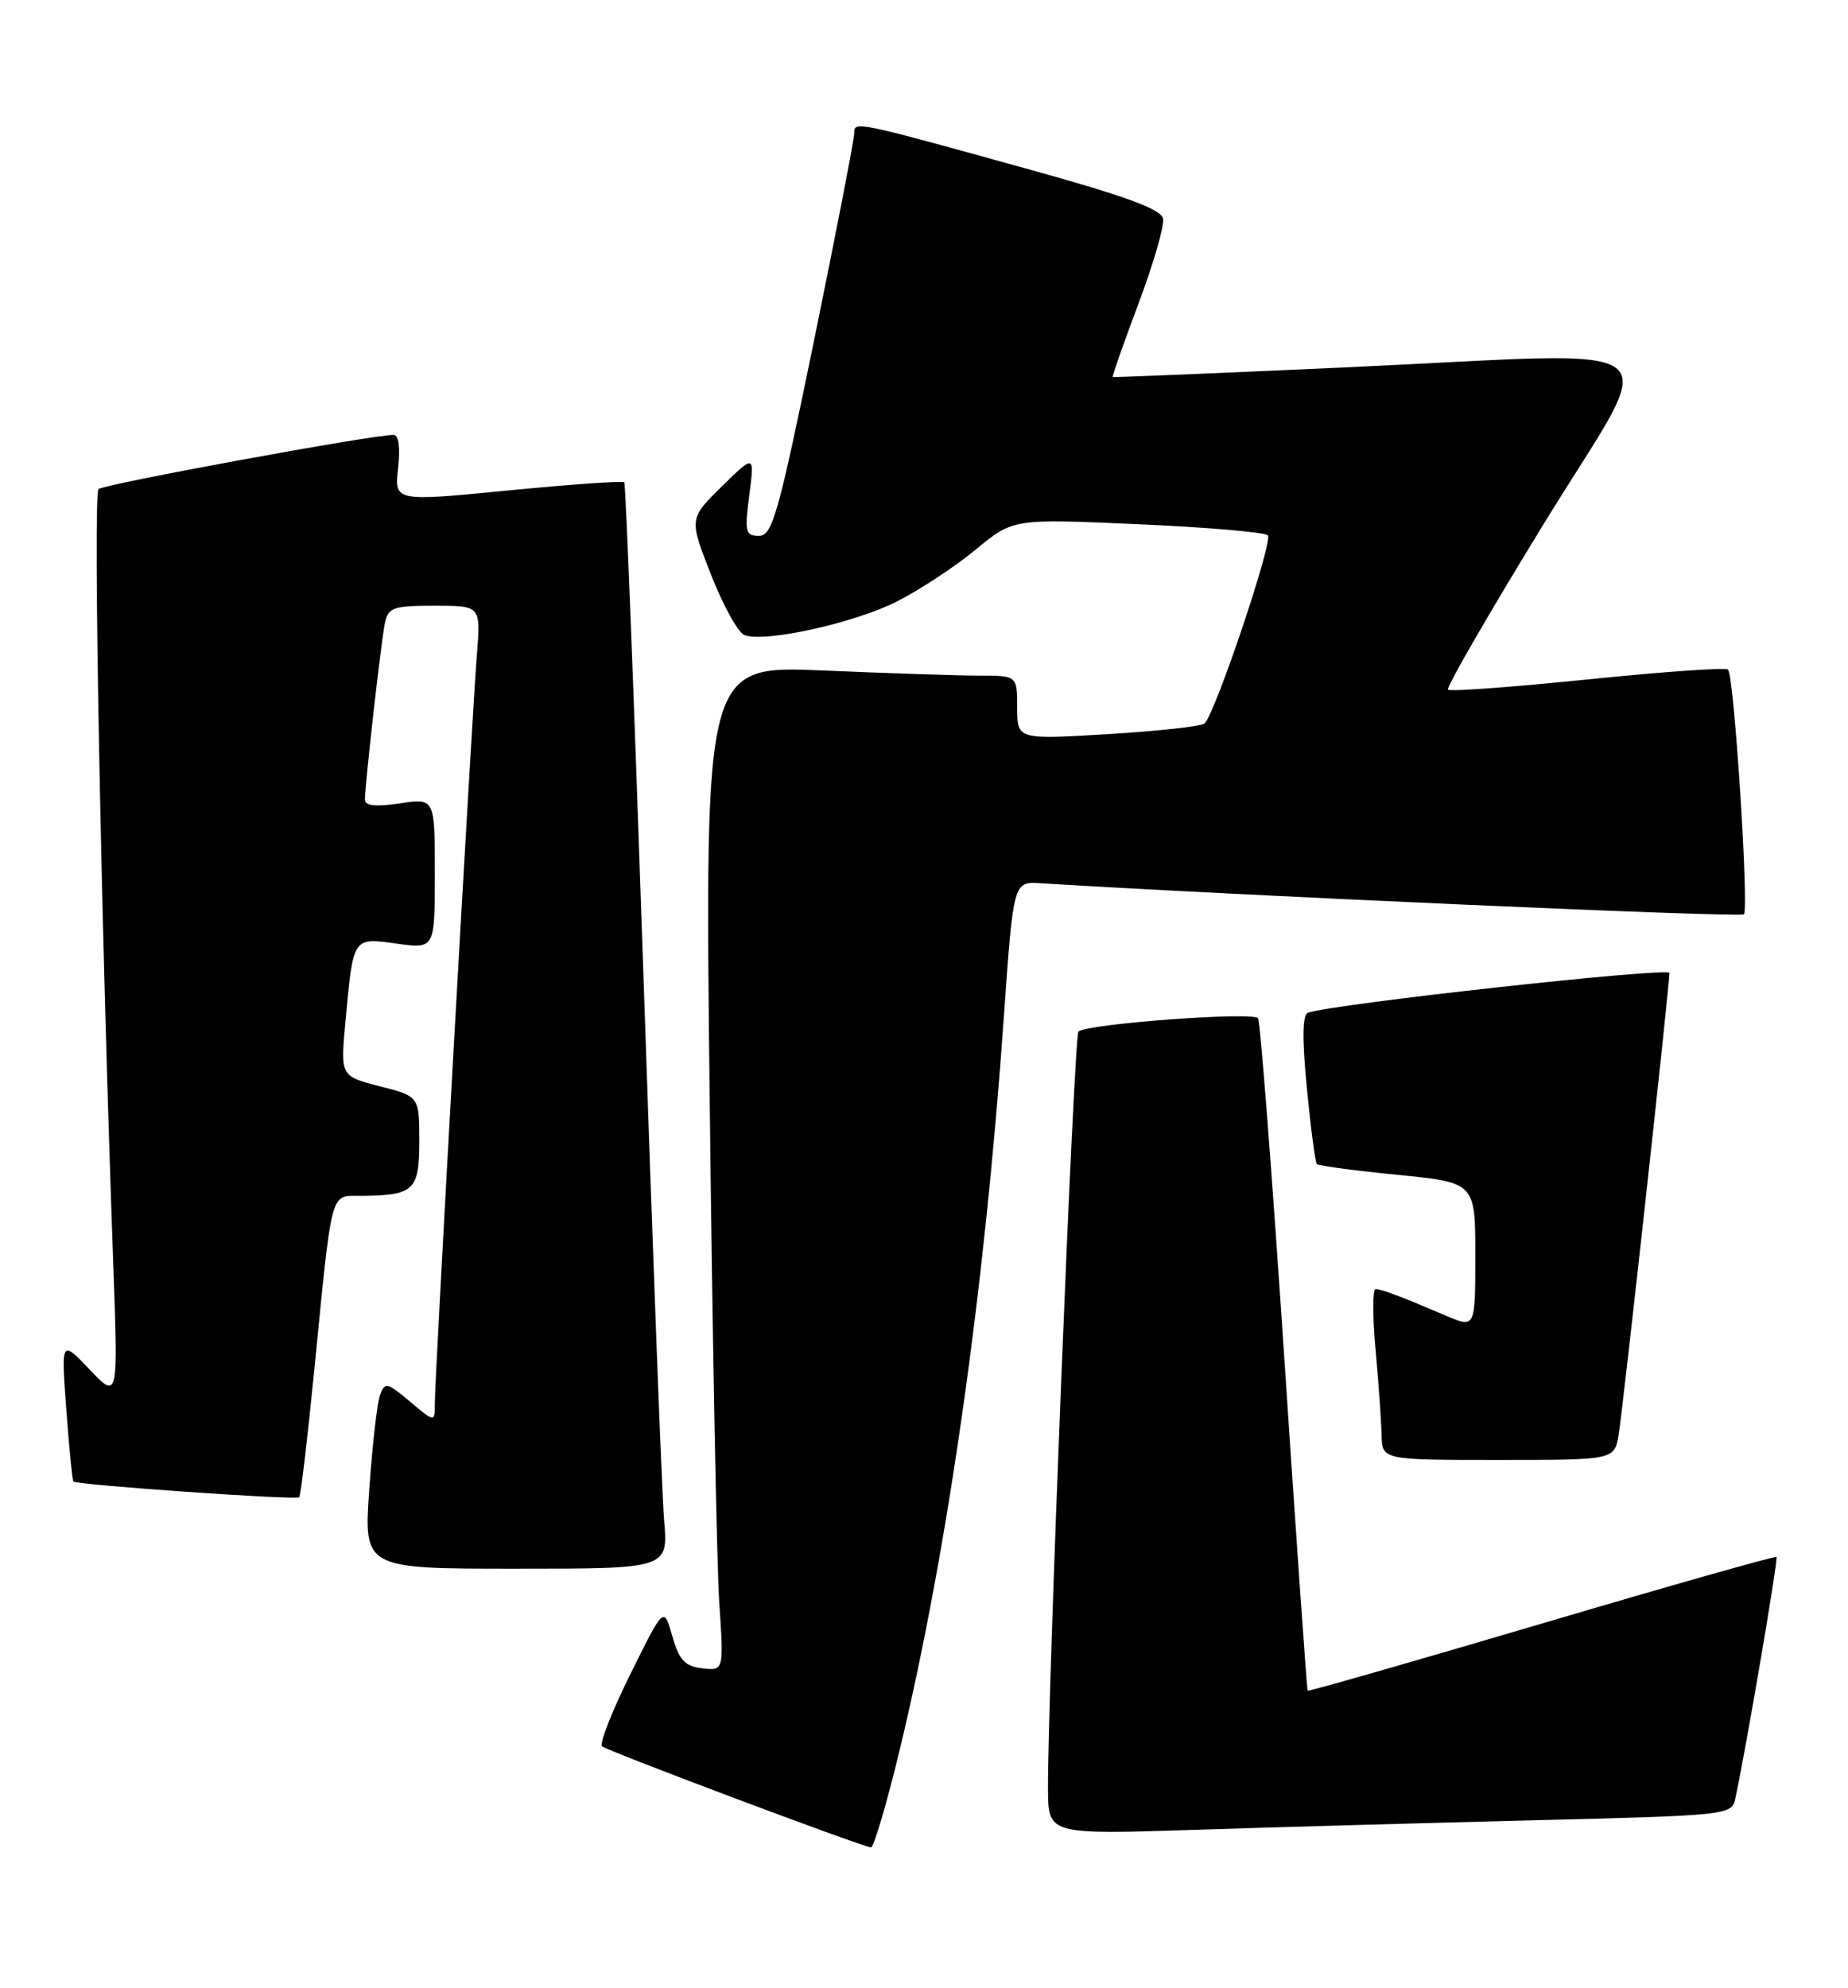 <?xml version="1.0" encoding="UTF-8" standalone="no"?>
<!DOCTYPE svg PUBLIC "-//W3C//DTD SVG 1.1//EN" "http://www.w3.org/Graphics/SVG/1.1/DTD/svg11.dtd" >
<svg xmlns="http://www.w3.org/2000/svg" xmlns:xlink="http://www.w3.org/1999/xlink" version="1.1" viewBox="0 0 238 256">
 <g >
 <path fill="currentColor"
d=" M 115.89 225.25 C 122.06 199.58 126.82 166.11 129.28 131.00 C 130.51 113.51 130.51 113.51 134.01 113.73 C 158.67 115.28 224.15 118.18 224.59 117.74 C 225.27 117.06 223.33 87.00 222.55 86.22 C 222.27 85.93 214.14 86.50 204.49 87.49 C 194.84 88.47 186.73 89.07 186.48 88.81 C 186.22 88.55 191.78 78.93 198.84 67.42 C 213.93 42.81 217.15 45.32 173.00 47.32 C 156.78 48.06 143.41 48.61 143.31 48.55 C 143.20 48.49 144.69 44.25 146.61 39.13 C 148.54 34.00 149.97 29.07 149.79 28.16 C 149.56 26.94 145.03 25.28 132.49 21.80 C 110.03 15.57 110.00 15.57 110.01 17.17 C 110.02 17.90 107.70 29.86 104.86 43.75 C 100.24 66.26 99.47 69.00 97.75 69.00 C 95.99 69.00 95.88 68.51 96.50 63.75 C 97.18 58.50 97.18 58.50 92.96 62.64 C 88.74 66.79 88.74 66.79 91.57 74.00 C 93.13 77.97 95.06 81.47 95.87 81.78 C 98.47 82.78 110.01 80.24 115.50 77.46 C 118.43 75.97 123.00 72.97 125.65 70.78 C 130.47 66.79 130.47 66.79 146.48 67.50 C 155.29 67.88 162.85 68.53 163.28 68.93 C 164.00 69.61 156.59 91.66 155.14 93.16 C 154.79 93.52 149.21 94.14 142.75 94.53 C 131.00 95.24 131.00 95.24 131.00 91.12 C 131.00 87.00 131.00 87.00 126.16 87.00 C 123.50 87.00 114.44 86.70 106.04 86.34 C 90.76 85.68 90.76 85.68 91.40 141.59 C 91.75 172.34 92.31 201.47 92.63 206.33 C 93.22 215.15 93.22 215.15 90.45 214.83 C 88.19 214.56 87.47 213.79 86.58 210.67 C 85.50 206.85 85.50 206.85 81.20 215.54 C 78.83 220.32 77.18 224.52 77.53 224.87 C 78.08 225.42 110.45 237.59 112.16 237.89 C 112.52 237.95 114.20 232.26 115.89 225.25 Z  M 197.76 234.39 C 222.49 233.78 223.03 233.72 223.48 231.63 C 224.85 225.29 229.04 200.71 228.79 200.49 C 228.63 200.34 215.02 204.20 198.55 209.07 C 182.07 213.94 168.51 217.83 168.41 217.71 C 168.31 217.60 166.95 198.24 165.39 174.69 C 163.82 151.15 162.31 131.54 162.02 131.12 C 161.42 130.24 139.81 131.85 138.89 132.84 C 138.31 133.47 134.92 217.97 134.97 230.37 C 135.00 236.23 135.00 236.23 153.75 235.63 C 164.06 235.29 183.87 234.74 197.76 234.39 Z  M 85.53 195.75 C 85.24 192.31 84.05 160.93 82.88 126.00 C 81.70 91.08 80.59 62.33 80.40 62.11 C 80.21 61.90 73.47 62.37 65.42 63.16 C 50.79 64.59 50.79 64.59 51.27 60.29 C 51.57 57.64 51.35 56.00 50.70 56.00 C 47.89 56.00 13.40 62.34 12.69 62.98 C 11.95 63.65 13.01 119.26 14.59 162.86 C 15.22 180.21 15.22 180.21 11.55 176.36 C 7.87 172.50 7.87 172.50 8.54 181.50 C 8.90 186.45 9.32 190.62 9.46 190.77 C 9.87 191.22 38.15 193.19 38.54 192.80 C 38.73 192.60 39.60 185.25 40.47 176.47 C 42.79 152.94 42.51 154.00 46.30 153.99 C 53.32 153.96 54.00 153.34 54.00 146.98 C 54.00 141.18 54.00 141.18 48.92 139.88 C 43.84 138.58 43.84 138.58 44.49 131.54 C 45.51 120.55 45.39 120.73 51.09 121.51 C 56.00 122.19 56.00 122.19 56.00 112.48 C 56.00 102.77 56.00 102.77 51.50 103.45 C 48.40 103.91 47.00 103.77 47.00 102.98 C 47.00 100.99 49.08 82.60 49.57 80.25 C 49.99 78.22 50.62 78.00 55.98 78.00 C 61.92 78.00 61.92 78.00 61.42 84.25 C 60.79 92.07 56.00 177.28 56.00 180.68 C 56.00 183.18 56.00 183.18 52.81 180.49 C 49.85 178.00 49.57 177.94 48.94 179.65 C 48.57 180.67 47.95 186.11 47.56 191.75 C 46.84 202.00 46.84 202.00 66.45 202.00 C 86.06 202.00 86.06 202.00 85.53 195.75 Z  M 208.46 184.75 C 209.01 181.49 215.00 127.03 215.00 125.29 C 215.00 124.51 171.61 129.28 168.45 130.41 C 167.73 130.67 167.69 133.73 168.31 140.14 C 168.81 145.29 169.39 149.68 169.59 149.90 C 169.79 150.11 174.47 150.74 179.98 151.28 C 190.00 152.28 190.00 152.28 190.00 161.65 C 190.00 171.03 190.00 171.03 186.25 169.43 C 180.42 166.94 177.93 166.00 177.16 166.00 C 176.77 166.00 176.76 169.49 177.15 173.75 C 177.54 178.01 177.89 182.96 177.93 184.75 C 178.00 188.00 178.00 188.00 192.95 188.00 C 207.91 188.00 207.91 188.00 208.46 184.75 Z "/>
</g>
</svg>